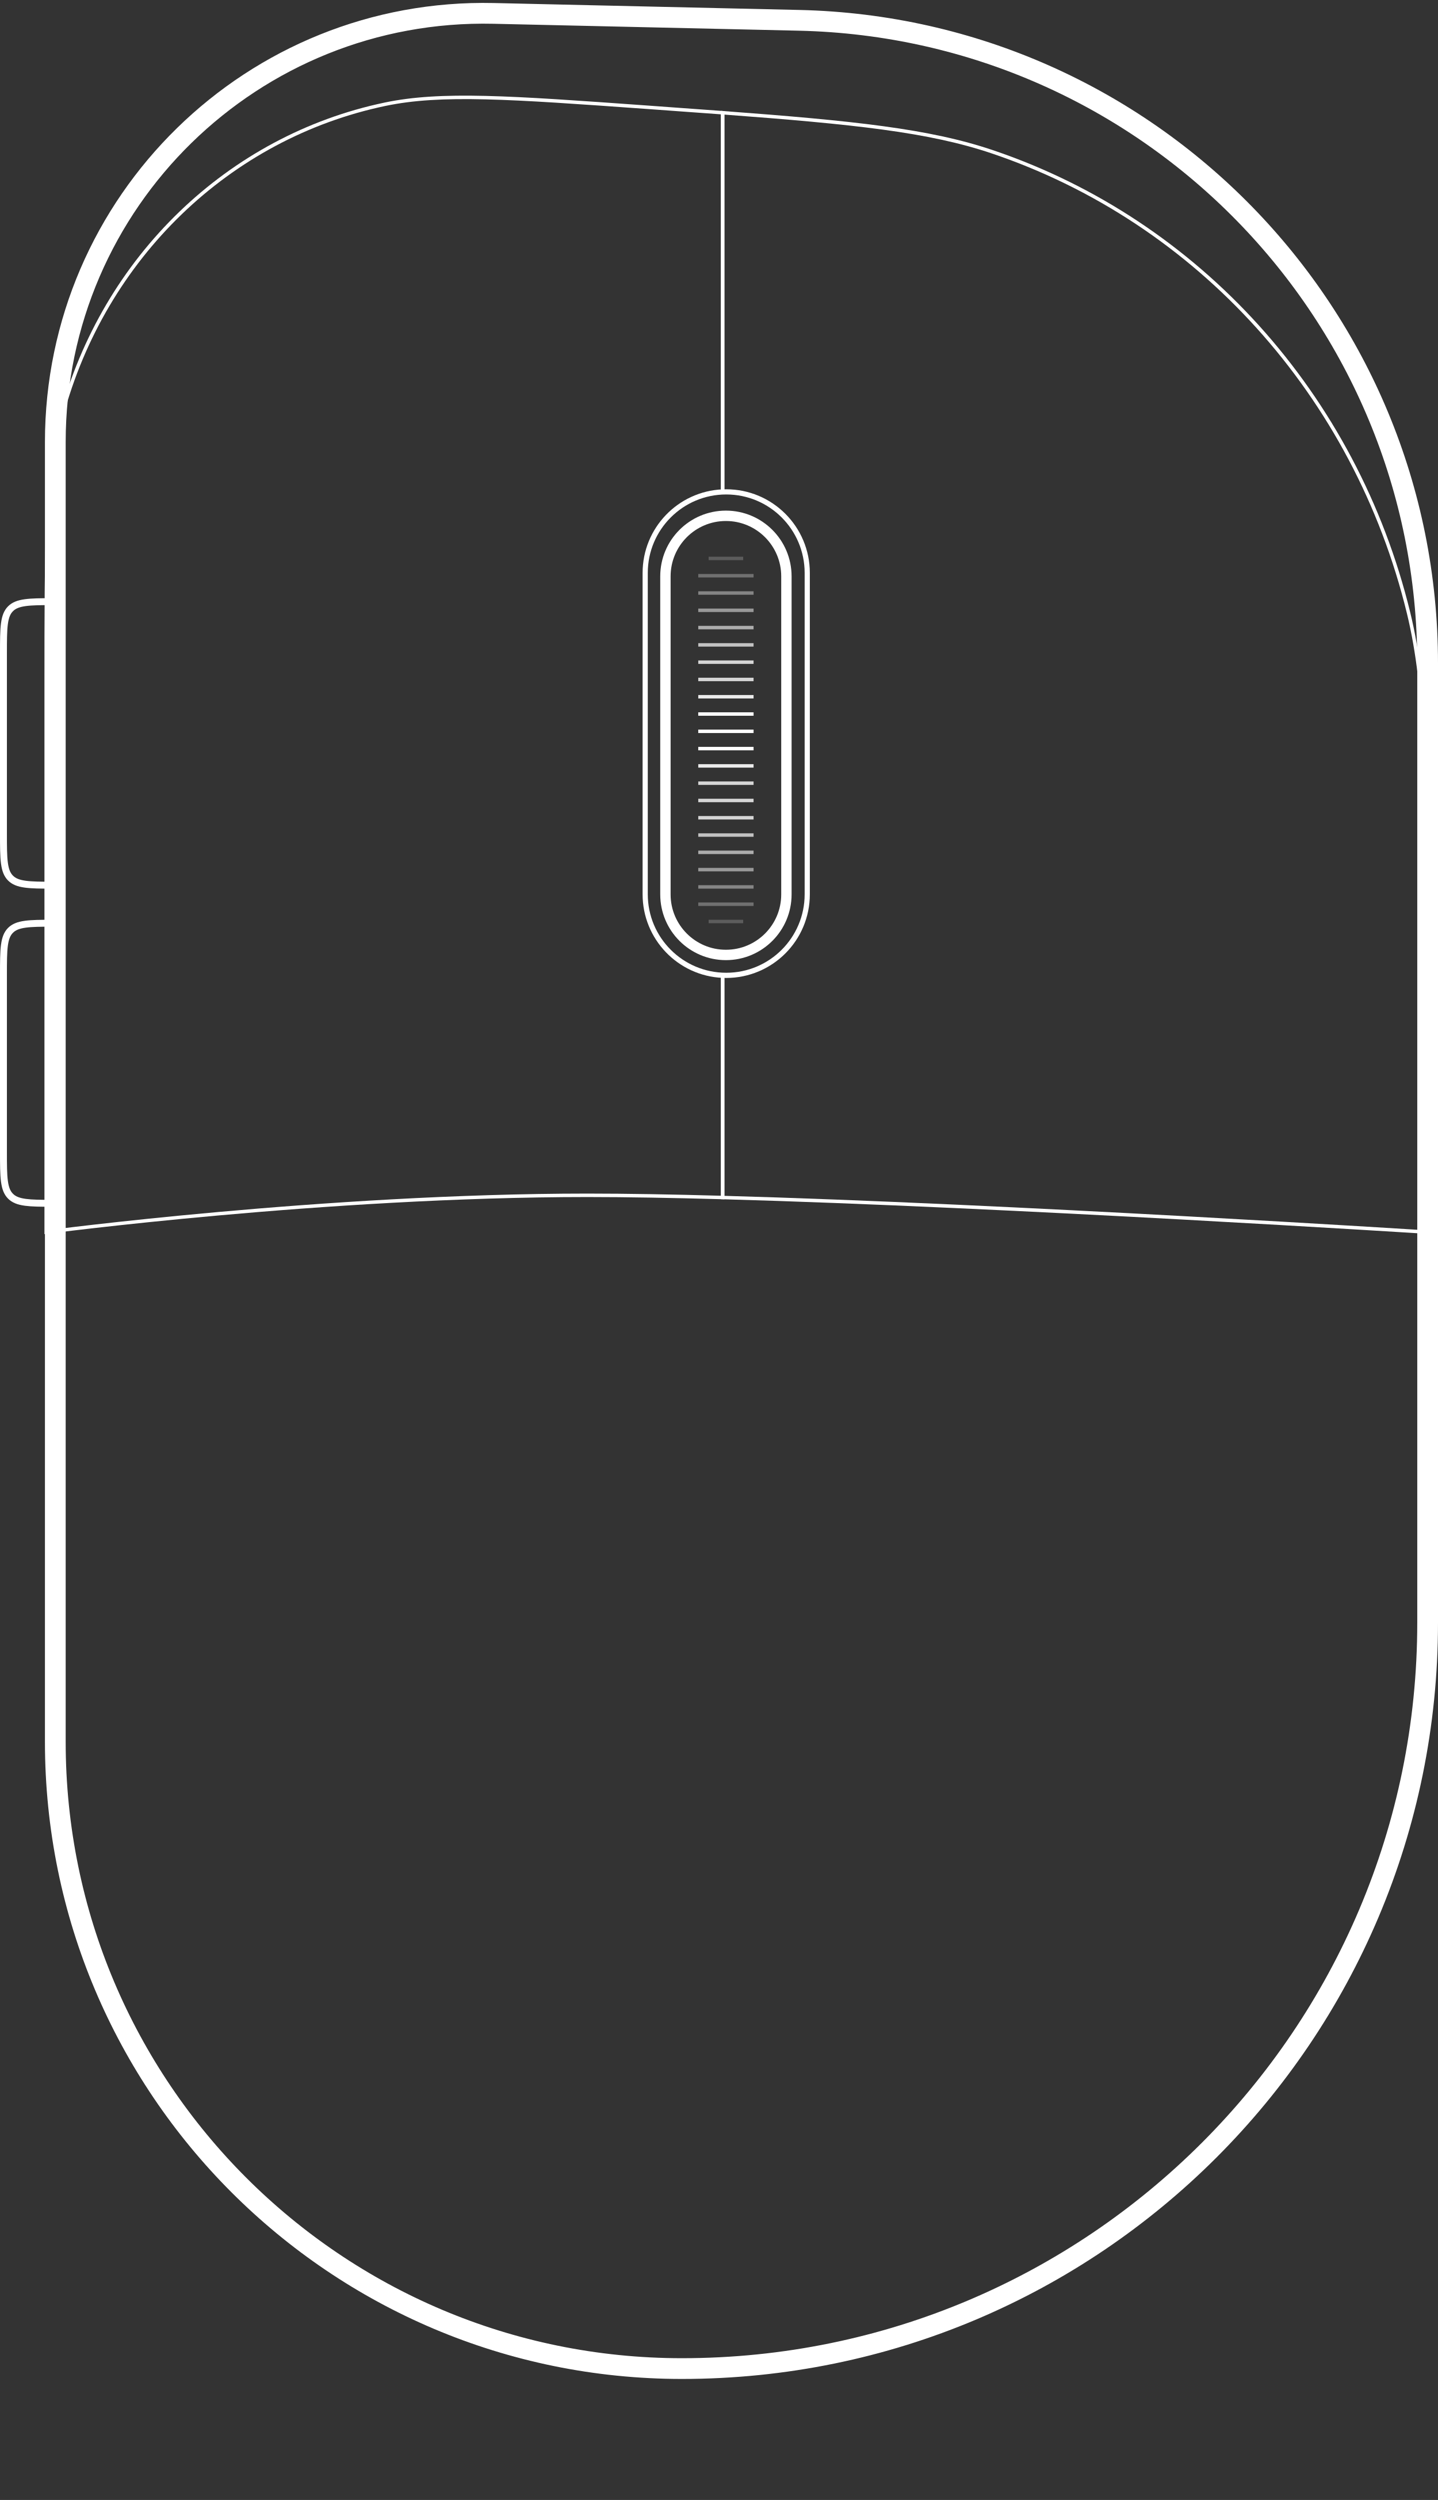 <svg width="416" height="723" viewBox="0 0 416 723" fill="none" xmlns="http://www.w3.org/2000/svg">
<rect x="0" y="0" width="416" height="723" fill="#333333" stroke="none"/>
<path d="M16 127.843C16 58.259 73.245 2.298 142.81 3.875L231.215 5.879C332.272 8.17 413 90.749 413 191.831V469.275C413 588.417 316.417 685 197.275 685V685C97.159 685 16 603.841 16 503.725V127.843Z" stroke="white" stroke-width="6"/>
<path d="M1 189C1 185.2 1.002 182.451 1.284 180.355C1.562 178.287 2.095 177.005 3.05 176.05C4.005 175.095 5.287 174.562 7.355 174.284C9.263 174.027 11.711 174.003 15 174V256C11.711 255.997 9.263 255.973 7.355 255.716C5.287 255.438 4.005 254.905 3.05 253.95C2.095 252.995 1.562 251.713 1.284 249.645C1.002 247.549 1 244.8 1 241V189Z" stroke="white" stroke-width="2"/>
<path d="M1 282C1 278.2 1.002 275.451 1.284 273.355C1.562 271.287 2.095 270.005 3.05 269.05C4.005 268.095 5.287 267.562 7.355 267.284C9.263 267.027 11.711 267.003 15 267V348C11.711 347.997 9.263 347.973 7.355 347.716C5.287 347.438 4.005 346.905 3.05 345.95C2.095 344.995 1.562 343.713 1.284 341.645C1.002 339.549 1 336.8 1 333V282Z" stroke="white" stroke-width="2"/>
<path d="M186.898 165.69C186.898 152.883 197.281 142.5 210.088 142.5C222.896 142.5 233.278 152.883 233.278 165.69V258.636C233.278 271.444 222.896 281.826 210.088 281.826C197.281 281.826 186.898 271.444 186.898 258.636V165.69Z" stroke="white"/>
<path d="M209.059 32.601H209.559V32.136L209.097 32.102L209.059 32.601ZM187.118 31.008L187.082 31.507L187.118 31.008ZM209.059 142.022L209.081 142.522L209.559 142.501V142.022H209.059ZM209.059 282.304H209.559V281.825L209.081 281.805L209.059 282.304ZM209.059 346.325L209.046 346.825L209.559 346.839V346.325H209.059ZM13.359 356.342H12.859V356.912L13.425 356.838L13.359 356.342ZM17.767 120.376L18.251 120.505L17.767 120.376ZM111.395 30.145L111.293 29.656L111.395 30.145ZM209.097 32.102C202.327 31.597 195.037 31.075 187.153 30.51L187.082 31.507C194.966 32.072 202.254 32.595 209.022 33.099L209.097 32.102ZM209.559 142.022V32.601H208.559V142.022H209.559ZM186.899 165.69C186.899 153.221 196.741 143.05 209.081 142.522L209.038 141.523C196.166 142.073 185.899 152.683 185.899 165.69H186.899ZM186.899 258.636V165.69H185.899V258.636H186.899ZM209.081 281.805C196.741 281.277 186.899 271.106 186.899 258.636H185.899C185.899 271.644 196.166 282.253 209.038 282.804L209.081 281.805ZM209.559 346.325V282.304H208.559V346.325H209.559ZM169.919 346.187C181.221 346.187 194.547 346.423 209.046 346.825L209.073 345.826C194.57 345.423 181.233 345.187 169.919 345.187V346.187ZM13.359 356.342C13.425 356.838 13.425 356.838 13.426 356.838C13.426 356.837 13.427 356.837 13.428 356.837C13.431 356.837 13.434 356.836 13.439 356.836C13.449 356.834 13.464 356.833 13.483 356.83C13.522 356.825 13.58 356.817 13.658 356.807C13.812 356.787 14.043 356.757 14.347 356.718C14.956 356.64 15.858 356.526 17.034 356.38C19.386 356.089 22.83 355.673 27.201 355.174C35.944 354.175 48.392 352.844 63.212 351.512C92.854 348.849 131.977 346.187 169.919 346.187V345.187C131.936 345.187 92.779 347.852 63.122 350.516C48.293 351.849 35.837 353.181 27.088 354.18C22.713 354.68 19.265 355.096 16.911 355.388C15.734 355.534 14.83 355.648 14.22 355.726C13.915 355.765 13.684 355.795 13.528 355.816C13.451 355.826 13.392 355.833 13.353 355.839C13.334 355.841 13.319 355.843 13.309 355.844C13.304 355.845 13.3 355.845 13.298 355.846C13.296 355.846 13.296 355.846 13.295 355.846C13.294 355.846 13.294 355.846 13.359 356.342ZM12.859 198.463V356.342H13.859V198.463H12.859ZM17.285 120.247C12.855 136.826 12.859 157.438 12.859 198.463H13.859C13.859 157.372 13.864 136.925 18.251 120.505L17.285 120.247ZM111.293 29.656C65.928 39.154 29.593 74.178 17.285 120.247L18.251 120.505C30.465 74.788 66.516 40.053 111.497 30.635L111.293 29.656ZM187.153 30.51C147.534 27.67 127.619 26.238 111.293 29.656L111.497 30.635C127.652 27.253 147.392 28.663 187.082 31.507L187.153 30.51Z" fill="white"/>
<path d="M209.059 346.325H208.559V346.812L209.045 346.825L209.059 346.325ZM412.999 356.342L412.967 356.841L413.499 356.875V356.342H412.999ZM209.059 282.304L209.08 281.805L208.559 281.782V282.304H209.059ZM209.059 142.022H208.559V142.544L209.08 142.522L209.059 142.022ZM209.059 32.601L209.096 32.102L208.559 32.062V32.601H209.059ZM287.045 43.889L286.885 44.363L287.045 43.889ZM407.476 177.214L406.99 177.332L407.476 177.214ZM209.045 346.825C250.471 347.974 301.451 350.478 342.077 352.695C362.389 353.803 380.111 354.84 392.756 355.599C399.079 355.979 404.131 356.289 407.603 356.505C409.339 356.613 410.68 356.697 411.587 356.754C412.041 356.782 412.386 356.804 412.617 356.819C412.733 356.826 412.82 356.832 412.879 356.835C412.908 356.837 412.93 356.839 412.945 356.84C412.952 356.84 412.958 356.84 412.961 356.841C412.963 356.841 412.964 356.841 412.965 356.841C412.966 356.841 412.967 356.841 412.999 356.342C413.03 355.843 413.03 355.843 413.029 355.843C413.028 355.843 413.027 355.843 413.025 355.843C413.021 355.842 413.016 355.842 413.008 355.842C412.994 355.841 412.971 355.839 412.942 355.837C412.884 355.834 412.796 355.828 412.68 355.821C412.449 355.806 412.104 355.784 411.65 355.756C410.743 355.699 409.402 355.615 407.665 355.507C404.193 355.291 399.139 354.981 392.816 354.601C380.17 353.841 362.445 352.805 342.131 351.696C301.503 349.48 250.513 346.975 209.072 345.825L209.045 346.825ZM208.559 282.304V346.325H209.559V282.304H208.559ZM210.088 281.826C209.751 281.826 209.414 281.819 209.08 281.805L209.037 282.804C209.386 282.819 209.736 282.826 210.088 282.826V281.826ZM233.278 258.636C233.278 271.444 222.896 281.826 210.088 281.826V282.826C223.448 282.826 234.278 271.996 234.278 258.636H233.278ZM233.278 165.69V258.636H234.278V165.69H233.278ZM210.088 142.5C222.896 142.5 233.278 152.883 233.278 165.69H234.278C234.278 152.33 223.448 141.5 210.088 141.5V142.5ZM209.08 142.522C209.414 142.507 209.751 142.5 210.088 142.5V141.5C209.736 141.5 209.386 141.508 209.037 141.523L209.08 142.522ZM208.559 32.601V142.022H209.559V32.601H208.559ZM287.204 43.415C268.865 37.226 247.196 34.943 209.096 32.102L209.021 33.099C247.147 35.942 268.686 38.221 286.885 44.363L287.204 43.415ZM407.961 177.096C392.61 114.079 347.019 63.601 287.204 43.415L286.885 44.363C346.364 64.436 391.716 114.638 406.99 177.332L407.961 177.096ZM413.499 281.074C413.499 226.977 413.502 199.839 407.961 177.096L406.99 177.332C412.495 199.93 412.499 226.92 412.499 281.074H413.499ZM413.499 356.342V281.074H412.499V356.342H413.499Z" fill="white"/>
<path d="M192.5 166.674C192.5 157.009 200.335 149.174 210 149.174C219.665 149.174 227.5 157.009 227.5 166.674V258.674C227.5 268.339 219.665 276.174 210 276.174C200.335 276.174 192.5 268.339 192.5 258.674V166.674Z" stroke="white" stroke-width="3"/>
<line opacity="0.3" x1="202" y1="166.5" x2="218" y2="166.5" stroke="white"/>
<line opacity="0.2" x1="205" y1="161.5" x2="215" y2="161.5" stroke="white"/>
<line opacity="0.2" x1="205" y1="266.5" x2="215" y2="266.5" stroke="white"/>
<line opacity="0.4" x1="202" y1="171.5" x2="218" y2="171.5" stroke="white"/>
<line opacity="0.5" x1="202" y1="176.5" x2="218" y2="176.5" stroke="white"/>
<line opacity="0.6" x1="202" y1="181.5" x2="218" y2="181.5" stroke="white"/>
<line opacity="0.7" x1="202" y1="186.5" x2="218" y2="186.5" stroke="white"/>
<line opacity="0.8" x1="202" y1="191.5" x2="218" y2="191.5" stroke="white"/>
<line opacity="0.8" x1="202" y1="196.5" x2="218" y2="196.5" stroke="white"/>
<line opacity="0.9" x1="202" y1="201.5" x2="218" y2="201.5" stroke="white"/>
<line x1="202" y1="206.5" x2="218" y2="206.5" stroke="white"/>
<line x1="202" y1="211.5" x2="218" y2="211.5" stroke="white"/>
<line x1="202" y1="216.5" x2="218" y2="216.5" stroke="white"/>
<line opacity="0.9" x1="202" y1="221.5" x2="218" y2="221.5" stroke="white"/>
<line opacity="0.8" x1="202" y1="226.5" x2="218" y2="226.5" stroke="white"/>
<line opacity="0.8" x1="202" y1="231.5" x2="218" y2="231.5" stroke="white"/>
<line opacity="0.8" x1="202" y1="236.5" x2="218" y2="236.5" stroke="white"/>
<line opacity="0.7" x1="202" y1="241.5" x2="218" y2="241.5" stroke="white"/>
<line opacity="0.6" x1="202" y1="246.5" x2="218" y2="246.5" stroke="white"/>
<line opacity="0.5" x1="202" y1="251.5" x2="218" y2="251.5" stroke="white"/>
<line opacity="0.4" x1="202" y1="256.5" x2="218" y2="256.5" stroke="white"/>
<line opacity="0.3" x1="202" y1="261.5" x2="218" y2="261.5" stroke="white"/>
</svg>
